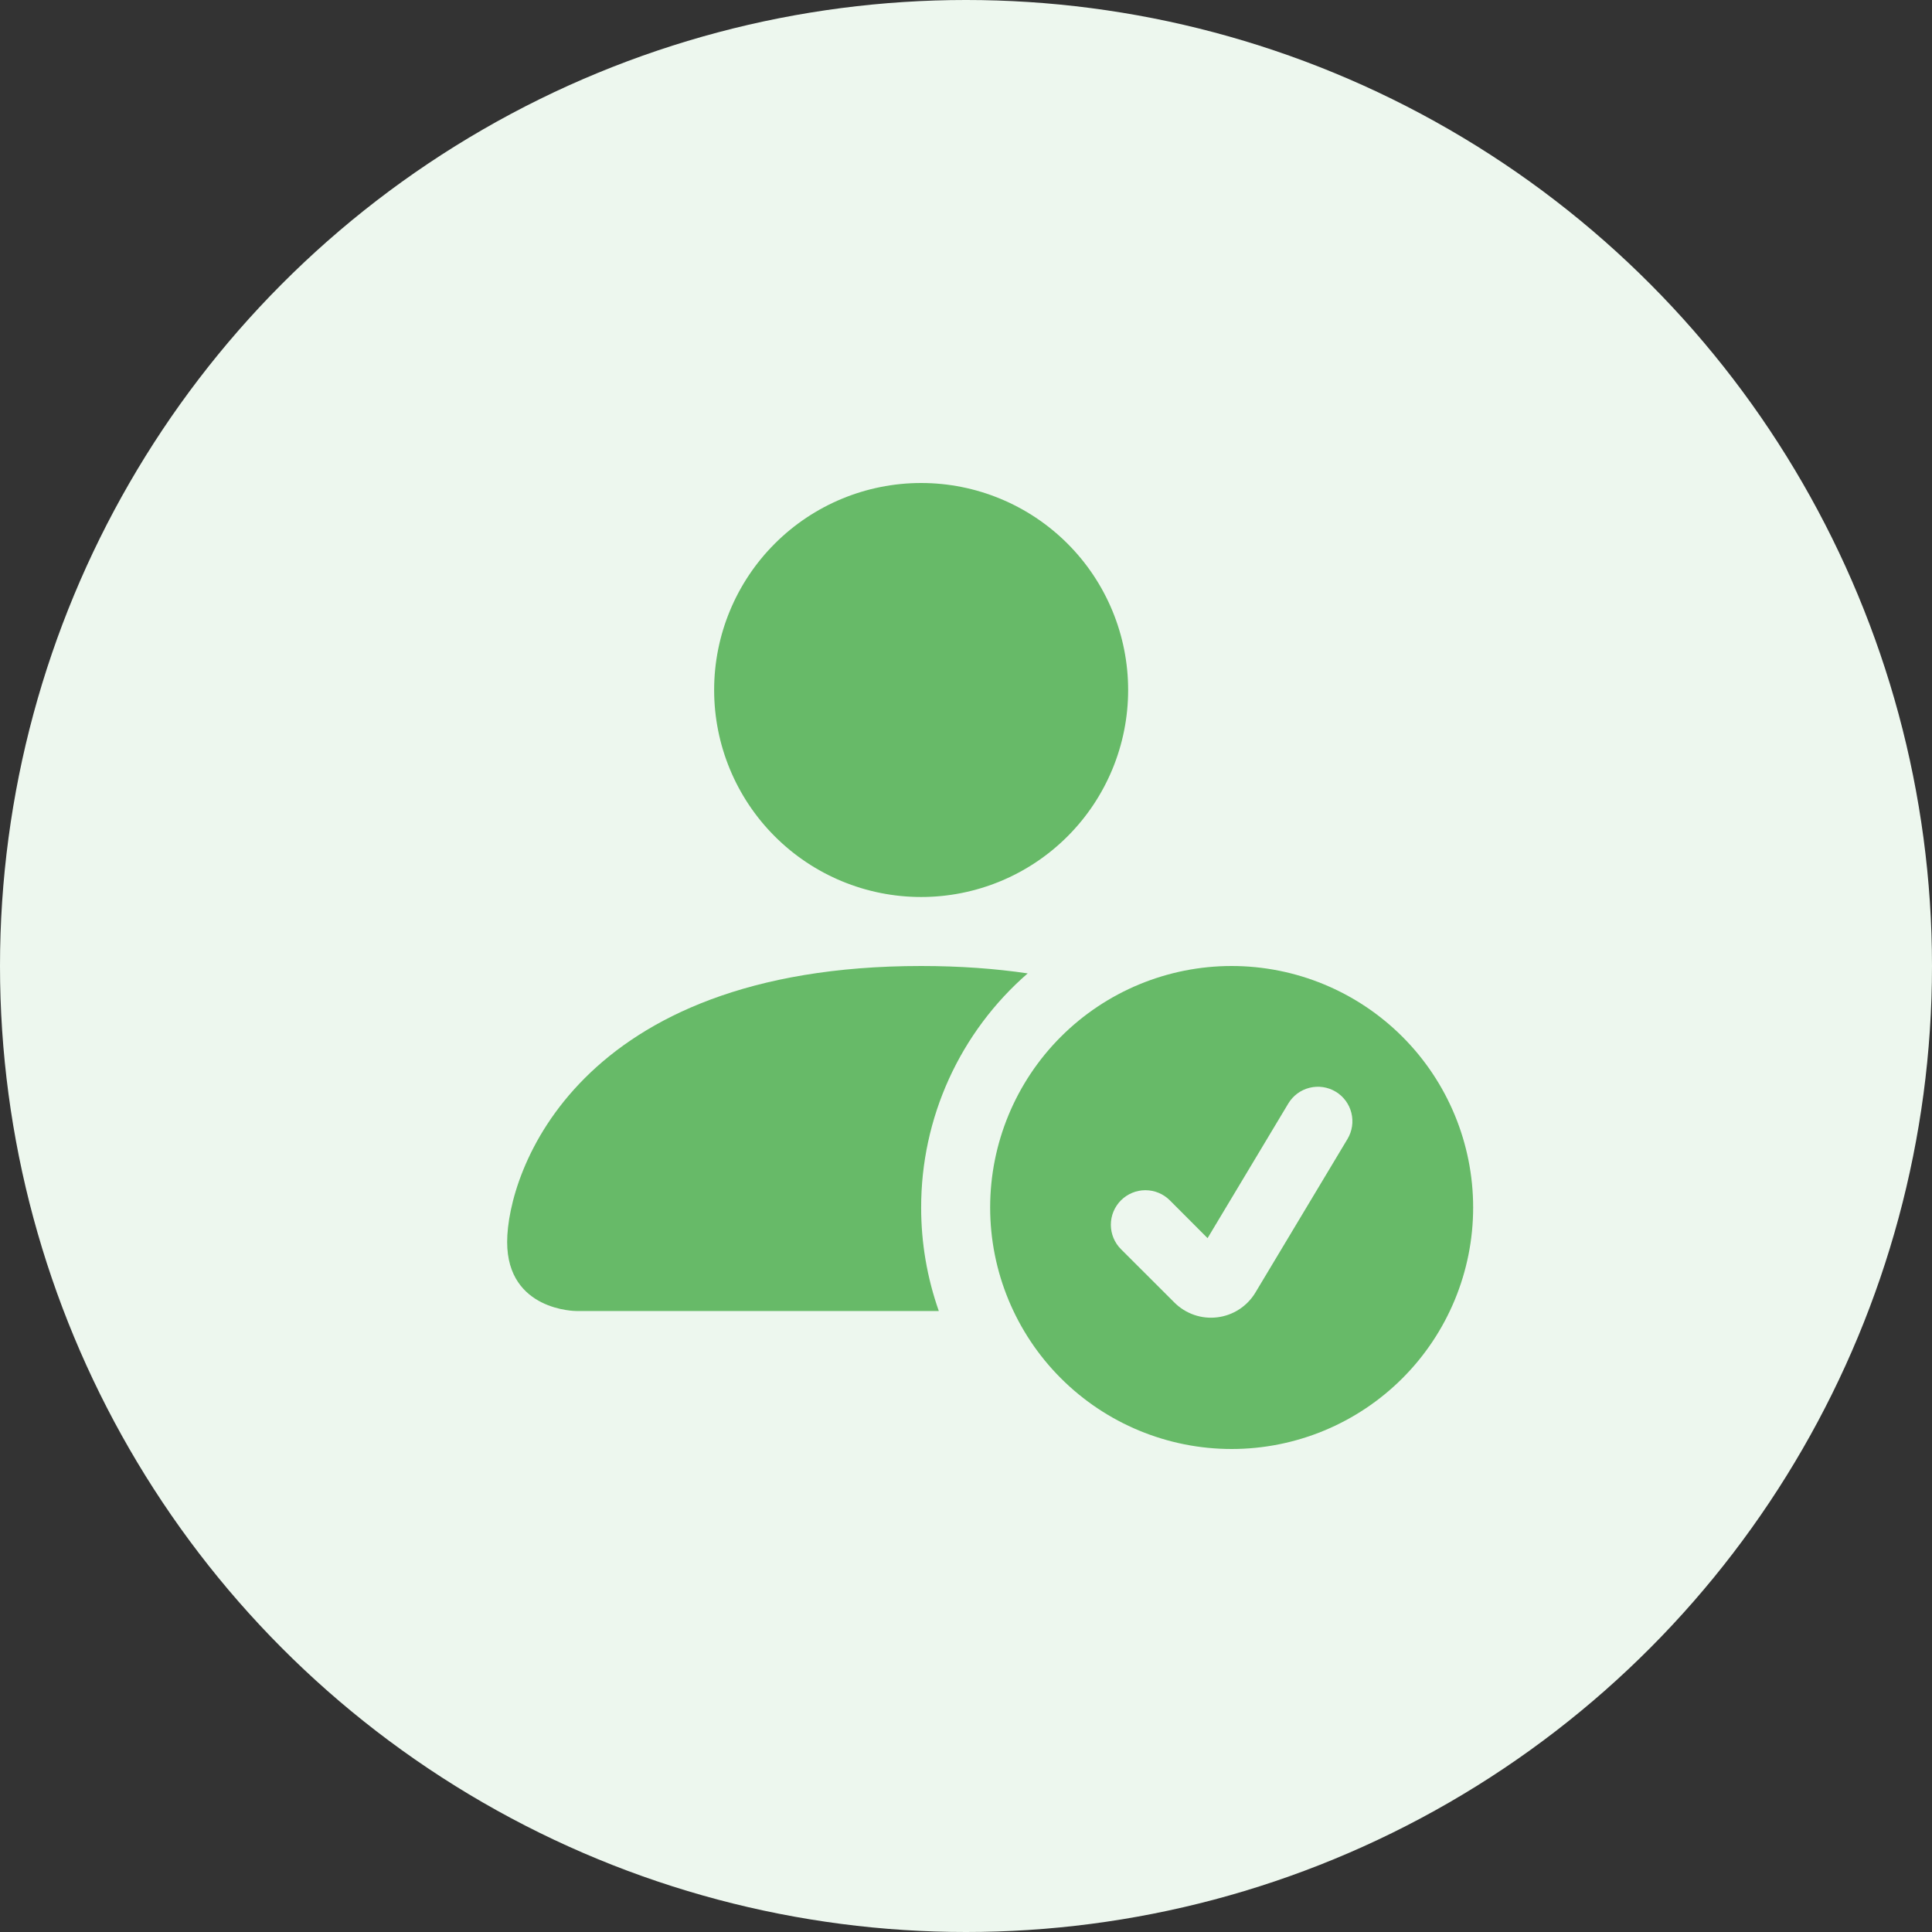 <svg width="80" height="80" viewBox="0 0 80 80" fill="none" xmlns="http://www.w3.org/2000/svg">
<rect x="0" y="0" width="80" height="80" fill="#333333" stroke="none"/>
<circle cx="40" cy="40" r="40" fill="#EDF7EE"/>
<path d="M51 60C53.652 60 56.196 58.946 58.071 57.071C59.946 55.196 61 52.652 61 50C61 47.348 59.946 44.804 58.071 42.929C56.196 41.054 53.652 40 51 40C48.348 40 45.804 41.054 43.929 42.929C42.053 44.804 41 47.348 41 50C41 52.652 42.053 55.196 43.929 57.071C45.804 58.946 48.348 60 51 60ZM55.797 47.163L51.983 53.523C51.815 53.802 51.586 54.04 51.313 54.217C51.039 54.395 50.729 54.508 50.406 54.547C50.083 54.587 49.754 54.553 49.446 54.446C49.138 54.34 48.859 54.165 48.628 53.934L46.417 51.726C46.149 51.458 45.998 51.094 45.998 50.714C45.998 50.335 46.149 49.971 46.417 49.703C46.685 49.435 47.049 49.284 47.428 49.284C47.808 49.284 48.172 49.435 48.44 49.703L50.003 51.269L53.346 45.694C53.442 45.533 53.569 45.393 53.72 45.281C53.871 45.169 54.042 45.088 54.224 45.043C54.406 44.997 54.595 44.988 54.781 45.015C54.966 45.043 55.145 45.106 55.306 45.203C55.467 45.299 55.607 45.426 55.719 45.577C55.831 45.728 55.912 45.899 55.957 46.081C56.003 46.263 56.012 46.452 55.985 46.638C55.957 46.824 55.893 47.002 55.797 47.163ZM46.714 28.571C46.714 30.845 45.811 33.025 44.204 34.632C42.596 36.24 40.416 37.143 38.143 37.143C35.869 37.143 33.689 36.24 32.082 34.632C30.474 33.025 29.571 30.845 29.571 28.571C29.571 26.298 30.474 24.118 32.082 22.511C33.689 20.903 35.869 20 38.143 20C40.416 20 42.596 20.903 44.204 22.511C45.811 24.118 46.714 26.298 46.714 28.571Z" fill="#67BA68"/>
<path d="M21 51.429C21 54.286 23.857 54.286 23.857 54.286H38.874C38.389 52.909 38.141 51.46 38.143 50C38.141 48.162 38.534 46.346 39.295 44.673C40.056 43.001 41.168 41.511 42.554 40.306C41.22 40.109 39.754 40 38.143 40C23.857 40 21 48.571 21 51.429Z" fill="#67BA68"/>
</svg>
